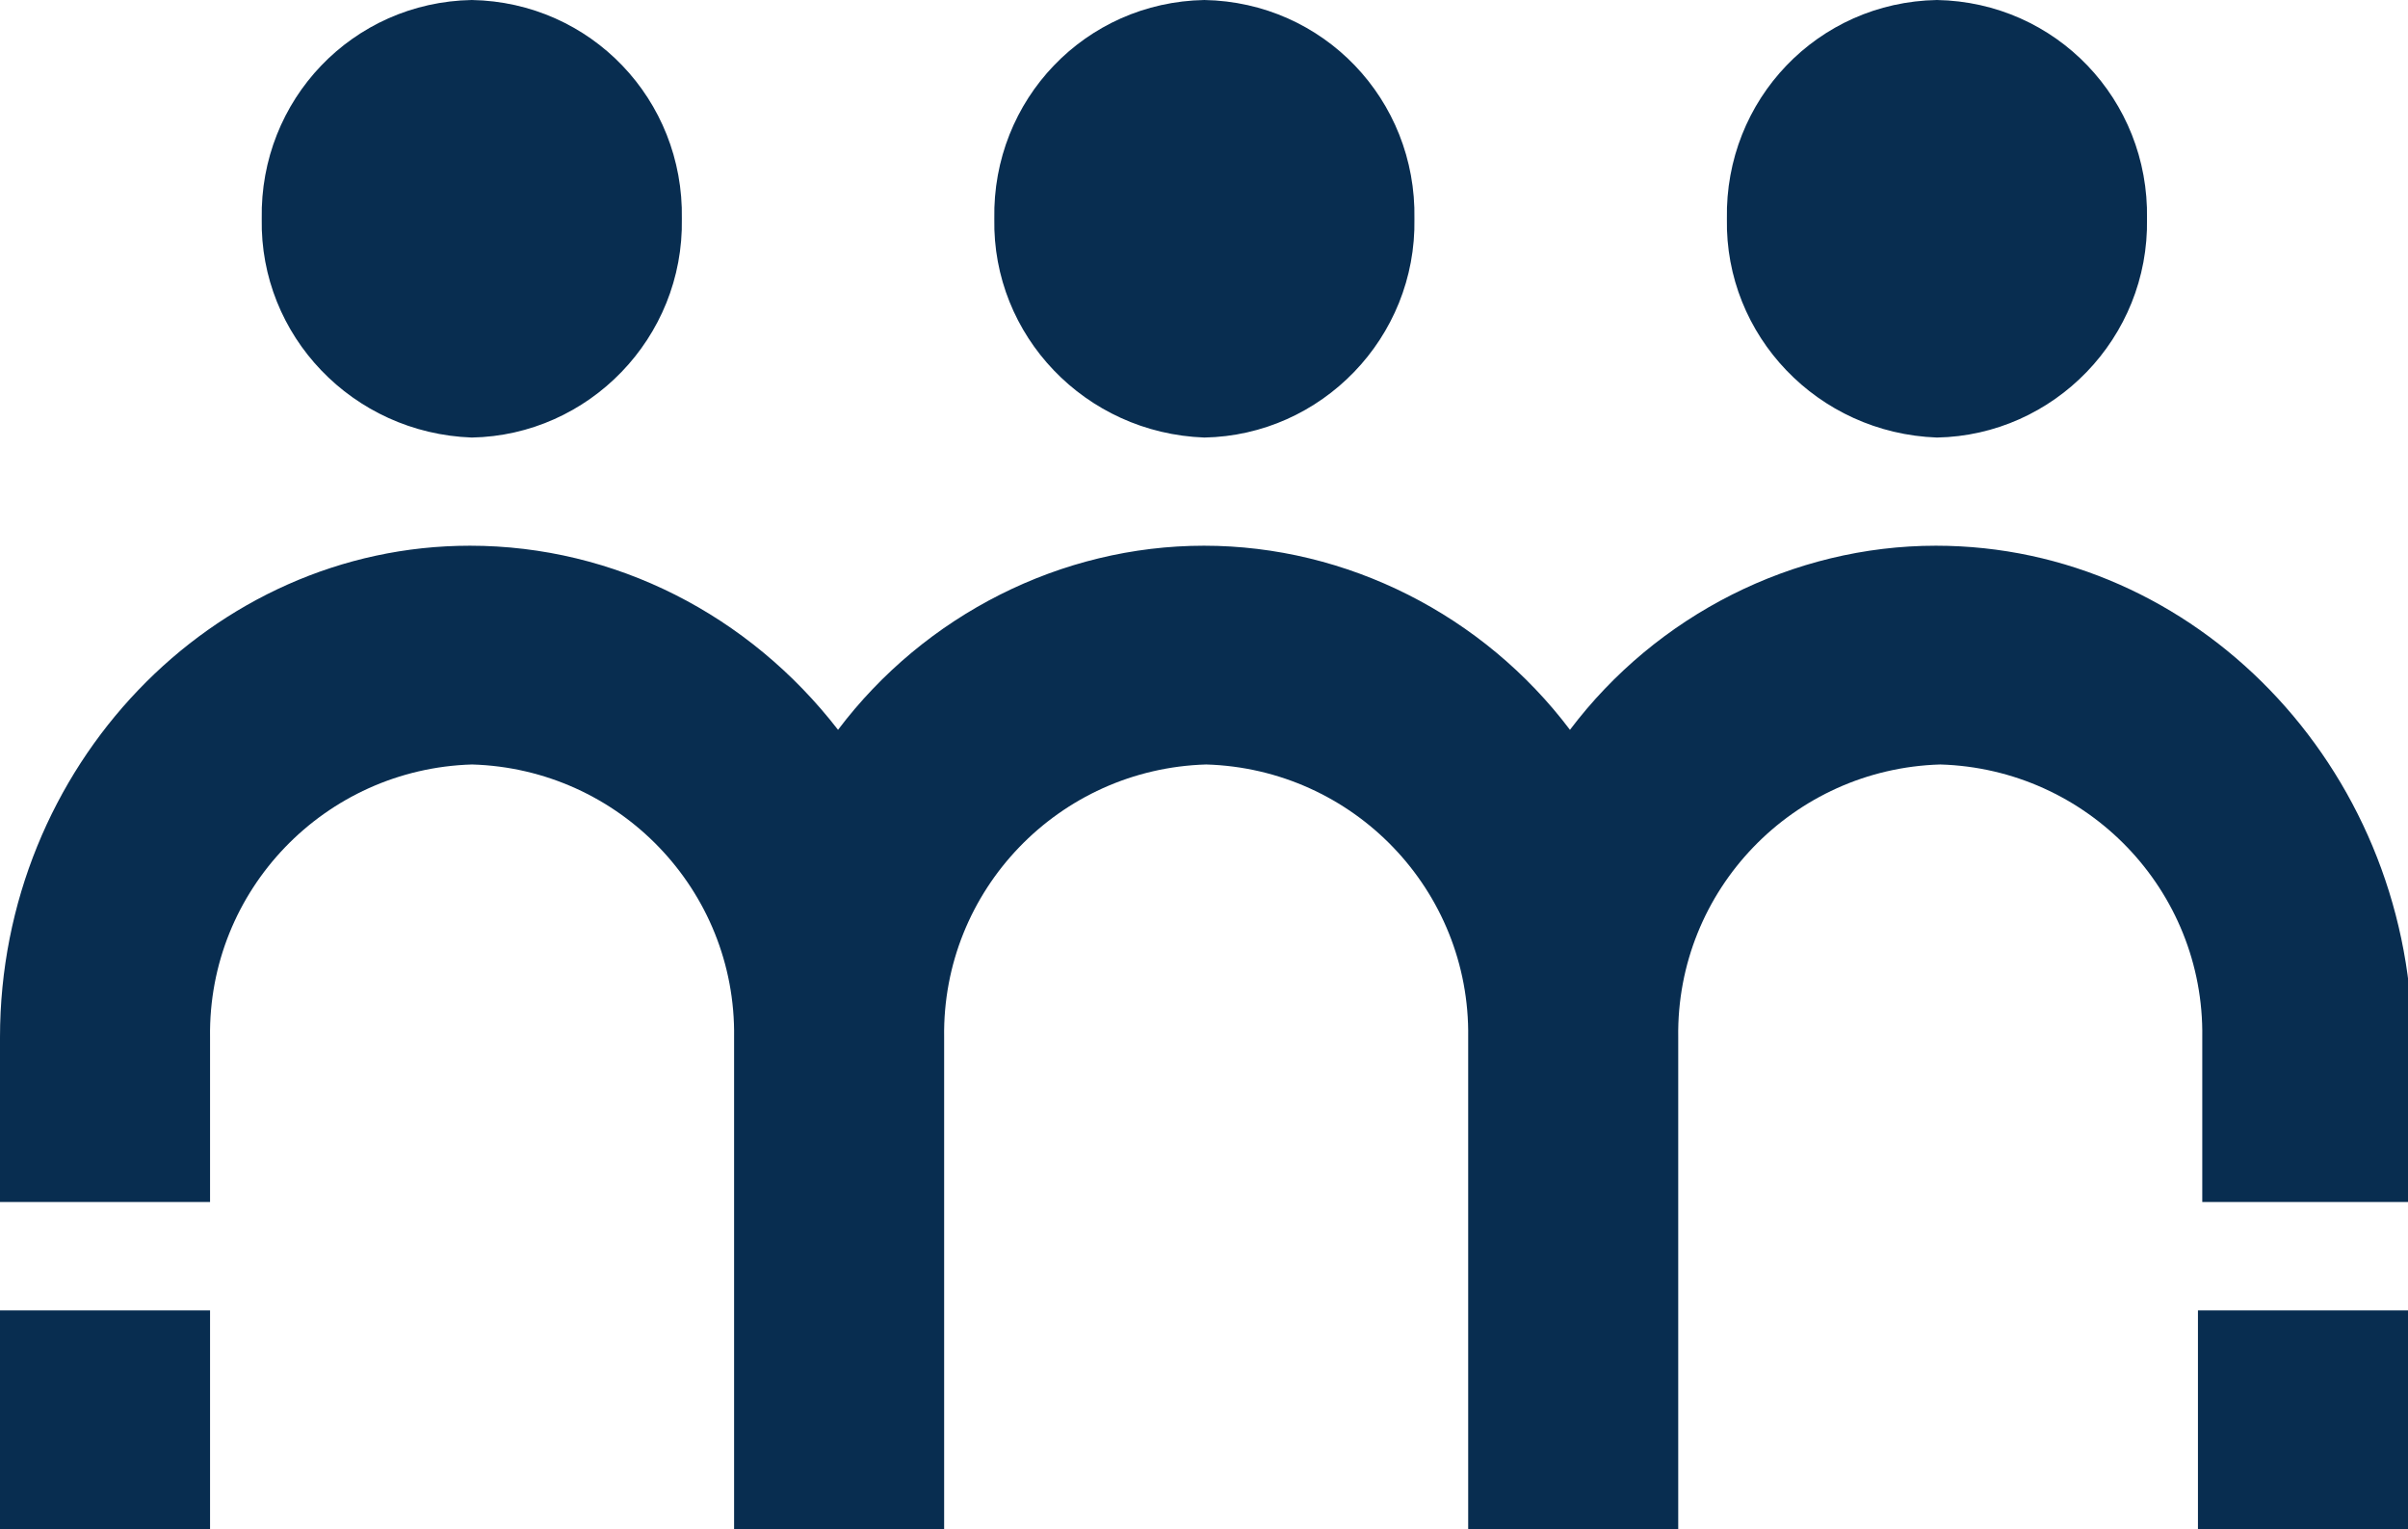 <svg xmlns="http://www.w3.org/2000/svg" viewBox="0 0 111.2 70.6"><g fill="#082d50"><path d="M55.617 20.2c5.4-.1 9.8-4.6 9.7-10.1.1-5.5-4.2-10-9.7-10.1-5.5.1-9.8 4.6-9.7 10.1-.1 5.4 4.2 9.9 9.7 10.1M21.787 20.2c5.4-.1 9.8-4.6 9.7-10.1.1-5.5-4.2-10-9.7-10.1-5.5.1-9.8 4.6-9.7 10.1-.1 5.4 4.2 9.9 9.7 10.1M89.4 25.194c-6.6 0-12.9 3.2-16.9 8.5-4-5.3-10.3-8.5-16.9-8.5s-12.9 3.2-16.9 8.5c-4.1-5.3-10.3-8.5-17-8.5-11.9 0-21.7 10.2-21.7 22.7v7.6h9.7v-7.6c-.1-6.8 5.3-12.4 12.1-12.6 6.8.2 12.2 5.8 12.1 12.6v22.7h9.7v-22.7c-.1-6.8 5.3-12.4 12.1-12.6 6.8.2 12.2 5.8 12.1 12.6v22.7h9.7v-22.7c-.1-6.8 5.3-12.4 12.1-12.6 6.8.2 12.2 5.8 12.1 12.6v7.6h9.7v-7.6c-.2-12.5-10-22.7-22-22.7M89.447 20.2c5.4-.1 9.8-4.6 9.7-10.1.1-5.5-4.2-10-9.7-10.1-5.5.1-9.8 4.6-9.7 10.1-.1 5.4 4.2 9.9 9.7 10.1M0 70.6h9.7V60.5H0zM101.5 70.6h9.7V60.5h-9.7z"/></g></svg>